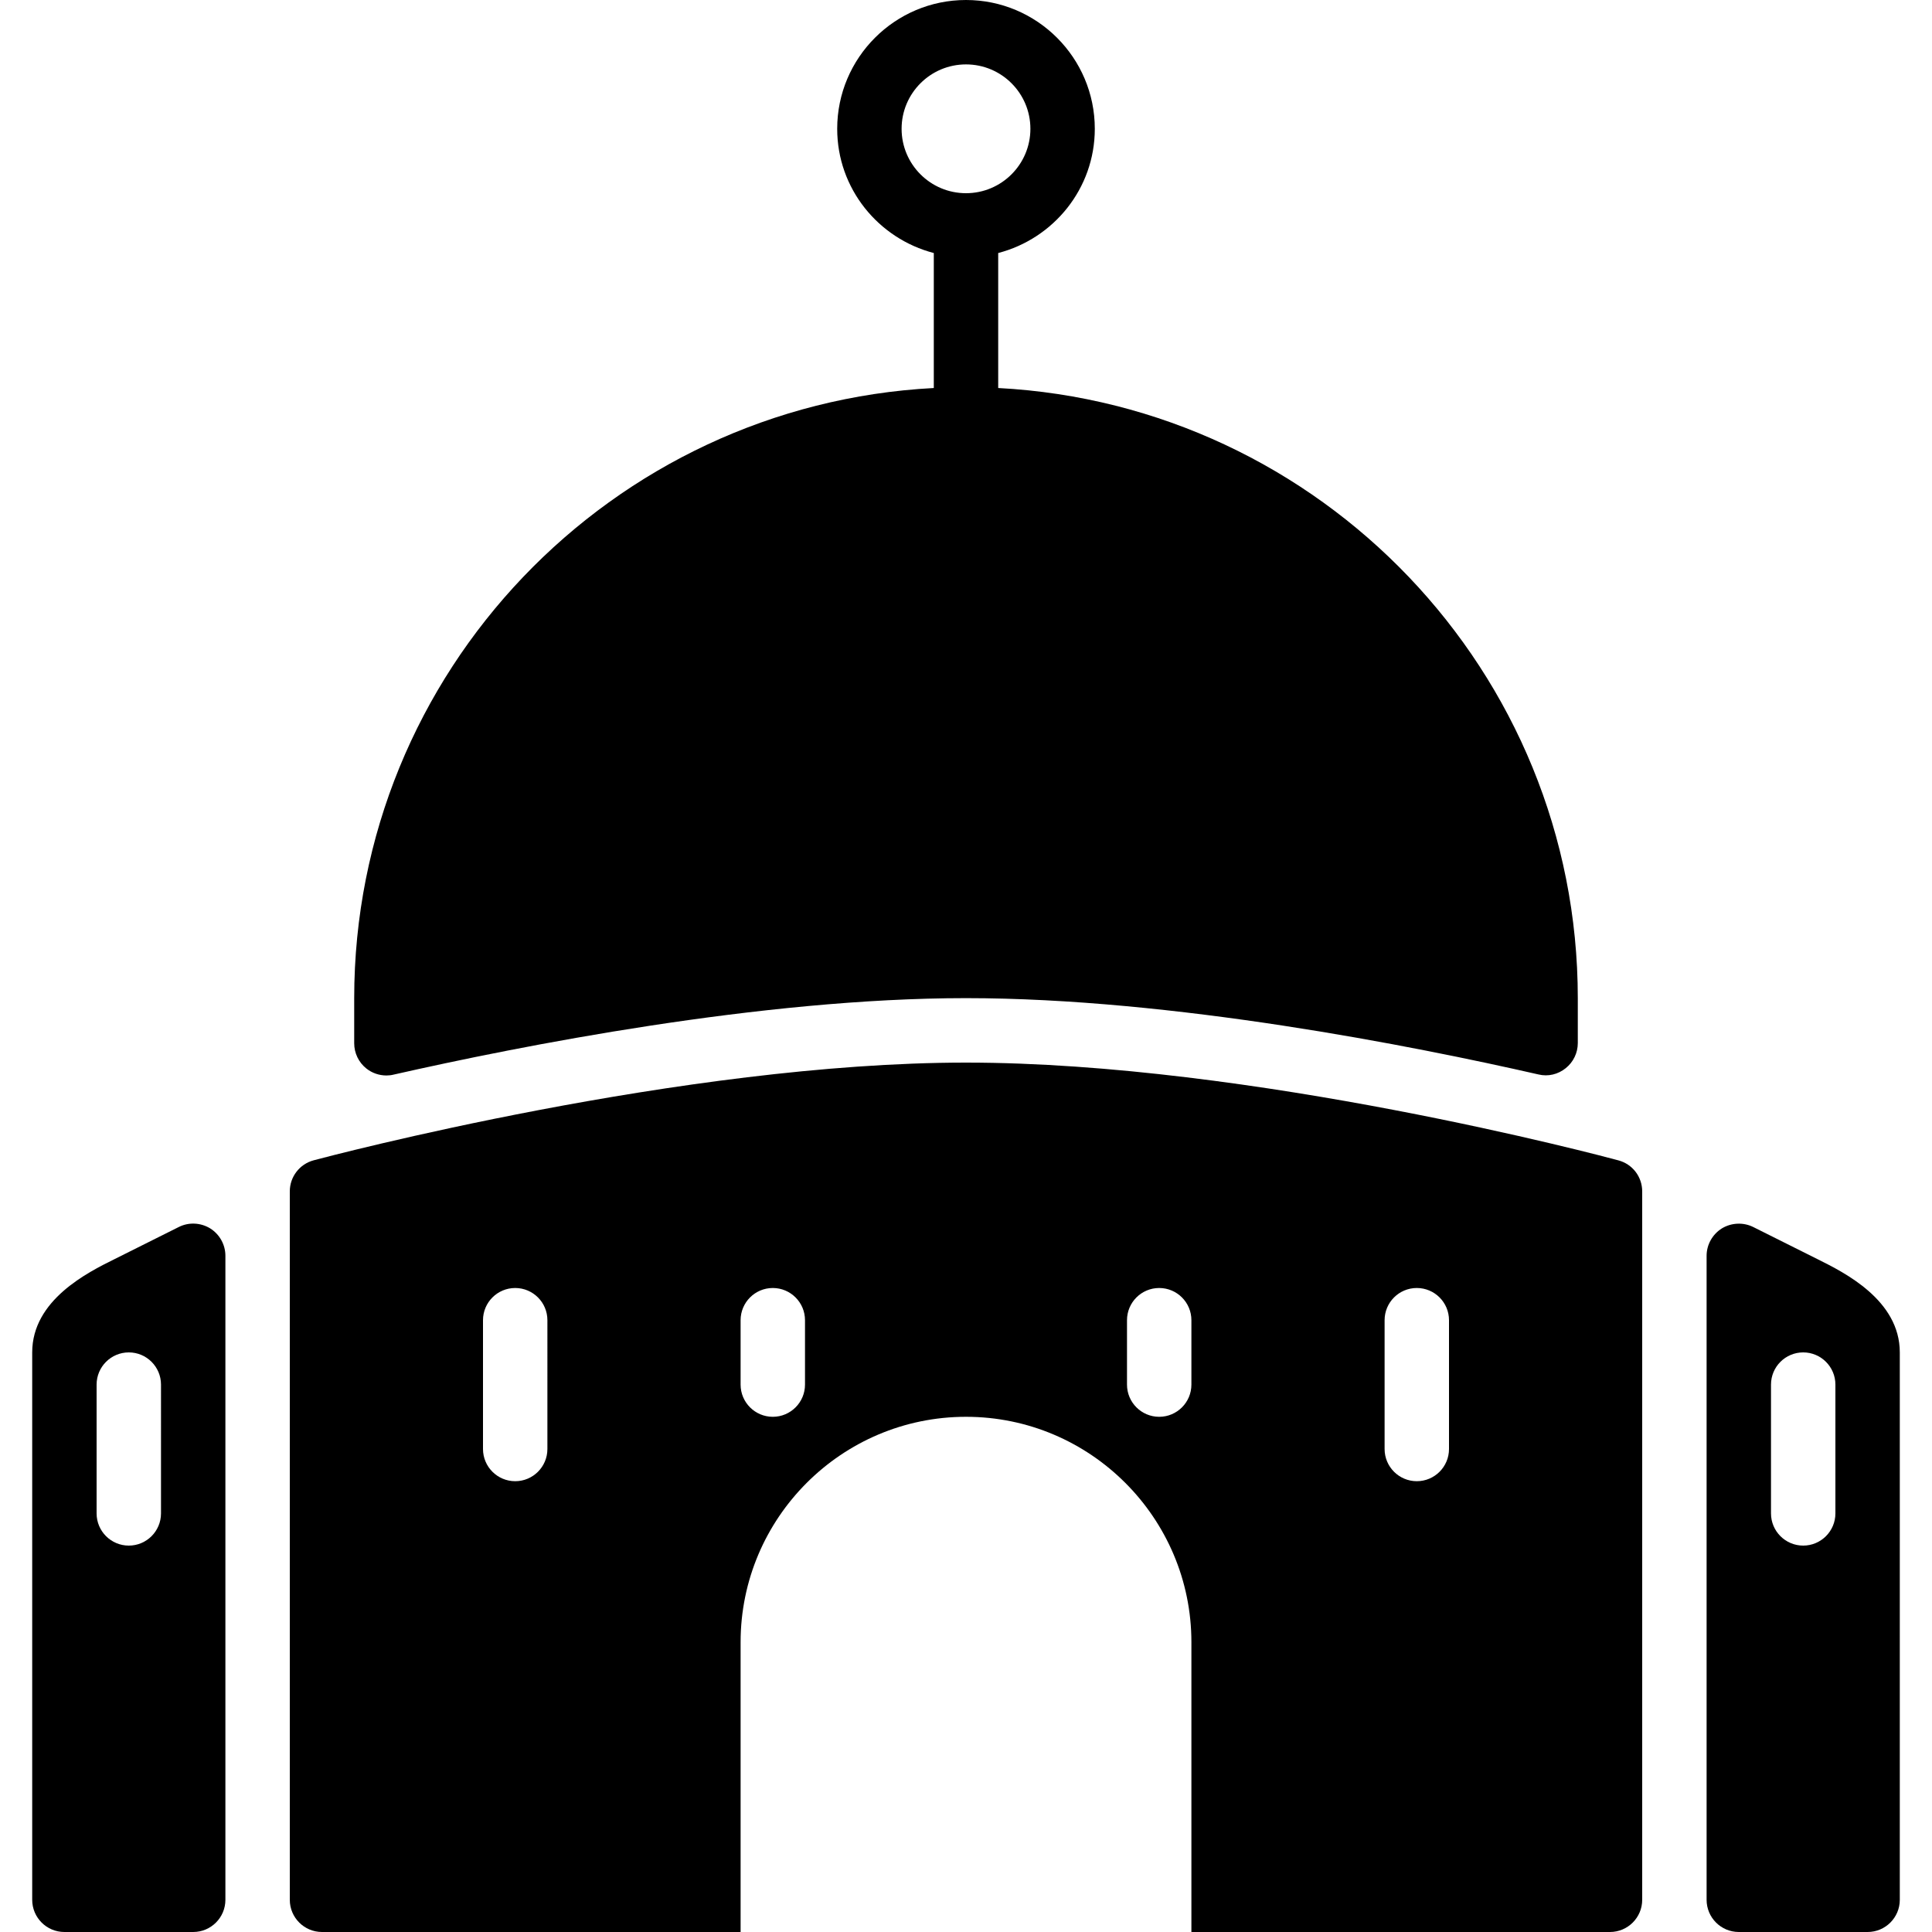 <?xml version="1.0" encoding="iso-8859-1"?>
<!-- Generator: Adobe Illustrator 19.0.0, SVG Export Plug-In . SVG Version: 6.00 Build 0)  -->
<svg version="1.1" id="Layer_1" xmlns="http://www.w3.org/2000/svg" xmlns:xlink="http://www.w3.org/1999/xlink" x="0px" y="0px"
	 viewBox="0 0 30 30" style="enable-background:new 0 0 30 30;" xml:space="preserve">
<g>
	<g>
		<path d="M6,16.7c0.037,0,0.074-0.004,0.11-0.013c1.955-0.443,5.709-1.188,8.89-1.188c3.209,0,6.946,0.742,8.889,1.185
			c0.151,0.037,0.305-0.002,0.423-0.097c0.119-0.095,0.188-0.238,0.188-0.391V15.5c0-5.07-3.995-9.212-9-9.475V3.929
			c0.86-0.224,1.5-1,1.5-1.929c0-1.103-0.897-2-2-2c-1.103,0-2,0.897-2,2c0,0.929,0.64,1.705,1.5,1.929v2.096
			c-5.005,0.263-9,4.405-9,9.475v0.7c0,0.152,0.069,0.296,0.188,0.391C5.776,16.662,5.888,16.7,6,16.7z M14,2c0-0.552,0.448-1,1-1
			s1,0.448,1,1s-0.448,1-1,1S14,2.552,14,2z M25.13,18.018C24.899,17.955,19.442,16.5,15,16.5c-4.39,0-9.896,1.455-10.129,1.517
			C4.651,18.076,4.5,18.274,4.5,18.5v11C4.5,29.776,4.724,30,5,30h6.5v-4.5c0-1.93,1.57-3.5,3.5-3.5s3.5,1.57,3.5,3.5V30H25
			c0.276,0,0.5-0.224,0.5-0.5v-11C25.5,18.273,25.349,18.076,25.13,18.018z M8.5,22.5C8.5,22.776,8.276,23,8,23s-0.5-0.224-0.5-0.5
			v-2C7.5,20.224,7.724,20,8,20s0.5,0.224,0.5,0.5V22.5z M12.5,21.5c0,0.276-0.224,0.5-0.5,0.5s-0.5-0.224-0.5-0.5v-1
			c0-0.276,0.224-0.5,0.5-0.5s0.5,0.224,0.5,0.5V21.5z M18.5,21.5c0,0.276-0.224,0.5-0.5,0.5s-0.5-0.224-0.5-0.5v-1
			c0-0.276,0.224-0.5,0.5-0.5s0.5,0.224,0.5,0.5V21.5z M22.5,22.5c0,0.276-0.224,0.5-0.5,0.5s-0.5-0.224-0.5-0.5v-2
			c0-0.276,0.224-0.5,0.5-0.5s0.5,0.224,0.5,0.5V22.5z M2.776,19.053l-0.998,0.499C1.362,19.758,0.5,20.186,0.5,21v8.5
			C0.5,29.776,0.724,30,1,30h2c0.276,0,0.5-0.224,0.5-0.5v-10c0-0.173-0.09-0.334-0.237-0.426
			C3.115,18.984,2.93,18.975,2.776,19.053z M2.5,23.5C2.5,23.776,2.276,24,2,24s-0.5-0.224-0.5-0.5v-2C1.5,21.224,1.724,21,2,21
			s0.5,0.224,0.5,0.5V23.5z M28.224,19.553l-1-0.5c-0.155-0.077-0.34-0.067-0.486,0.021C26.591,19.166,26.5,19.327,26.5,19.5v10
			c0,0.276,0.224,0.5,0.5,0.5h2c0.276,0,0.5-0.224,0.5-0.5V21C29.5,20.186,28.636,19.758,28.224,19.553z M28.5,23.5
			c0,0.276-0.224,0.5-0.5,0.5s-0.5-0.224-0.5-0.5v-2c0-0.276,0.224-0.5,0.5-0.5s0.5,0.224,0.5,0.5V23.5z"/>
	</g>
</g>
</svg>
